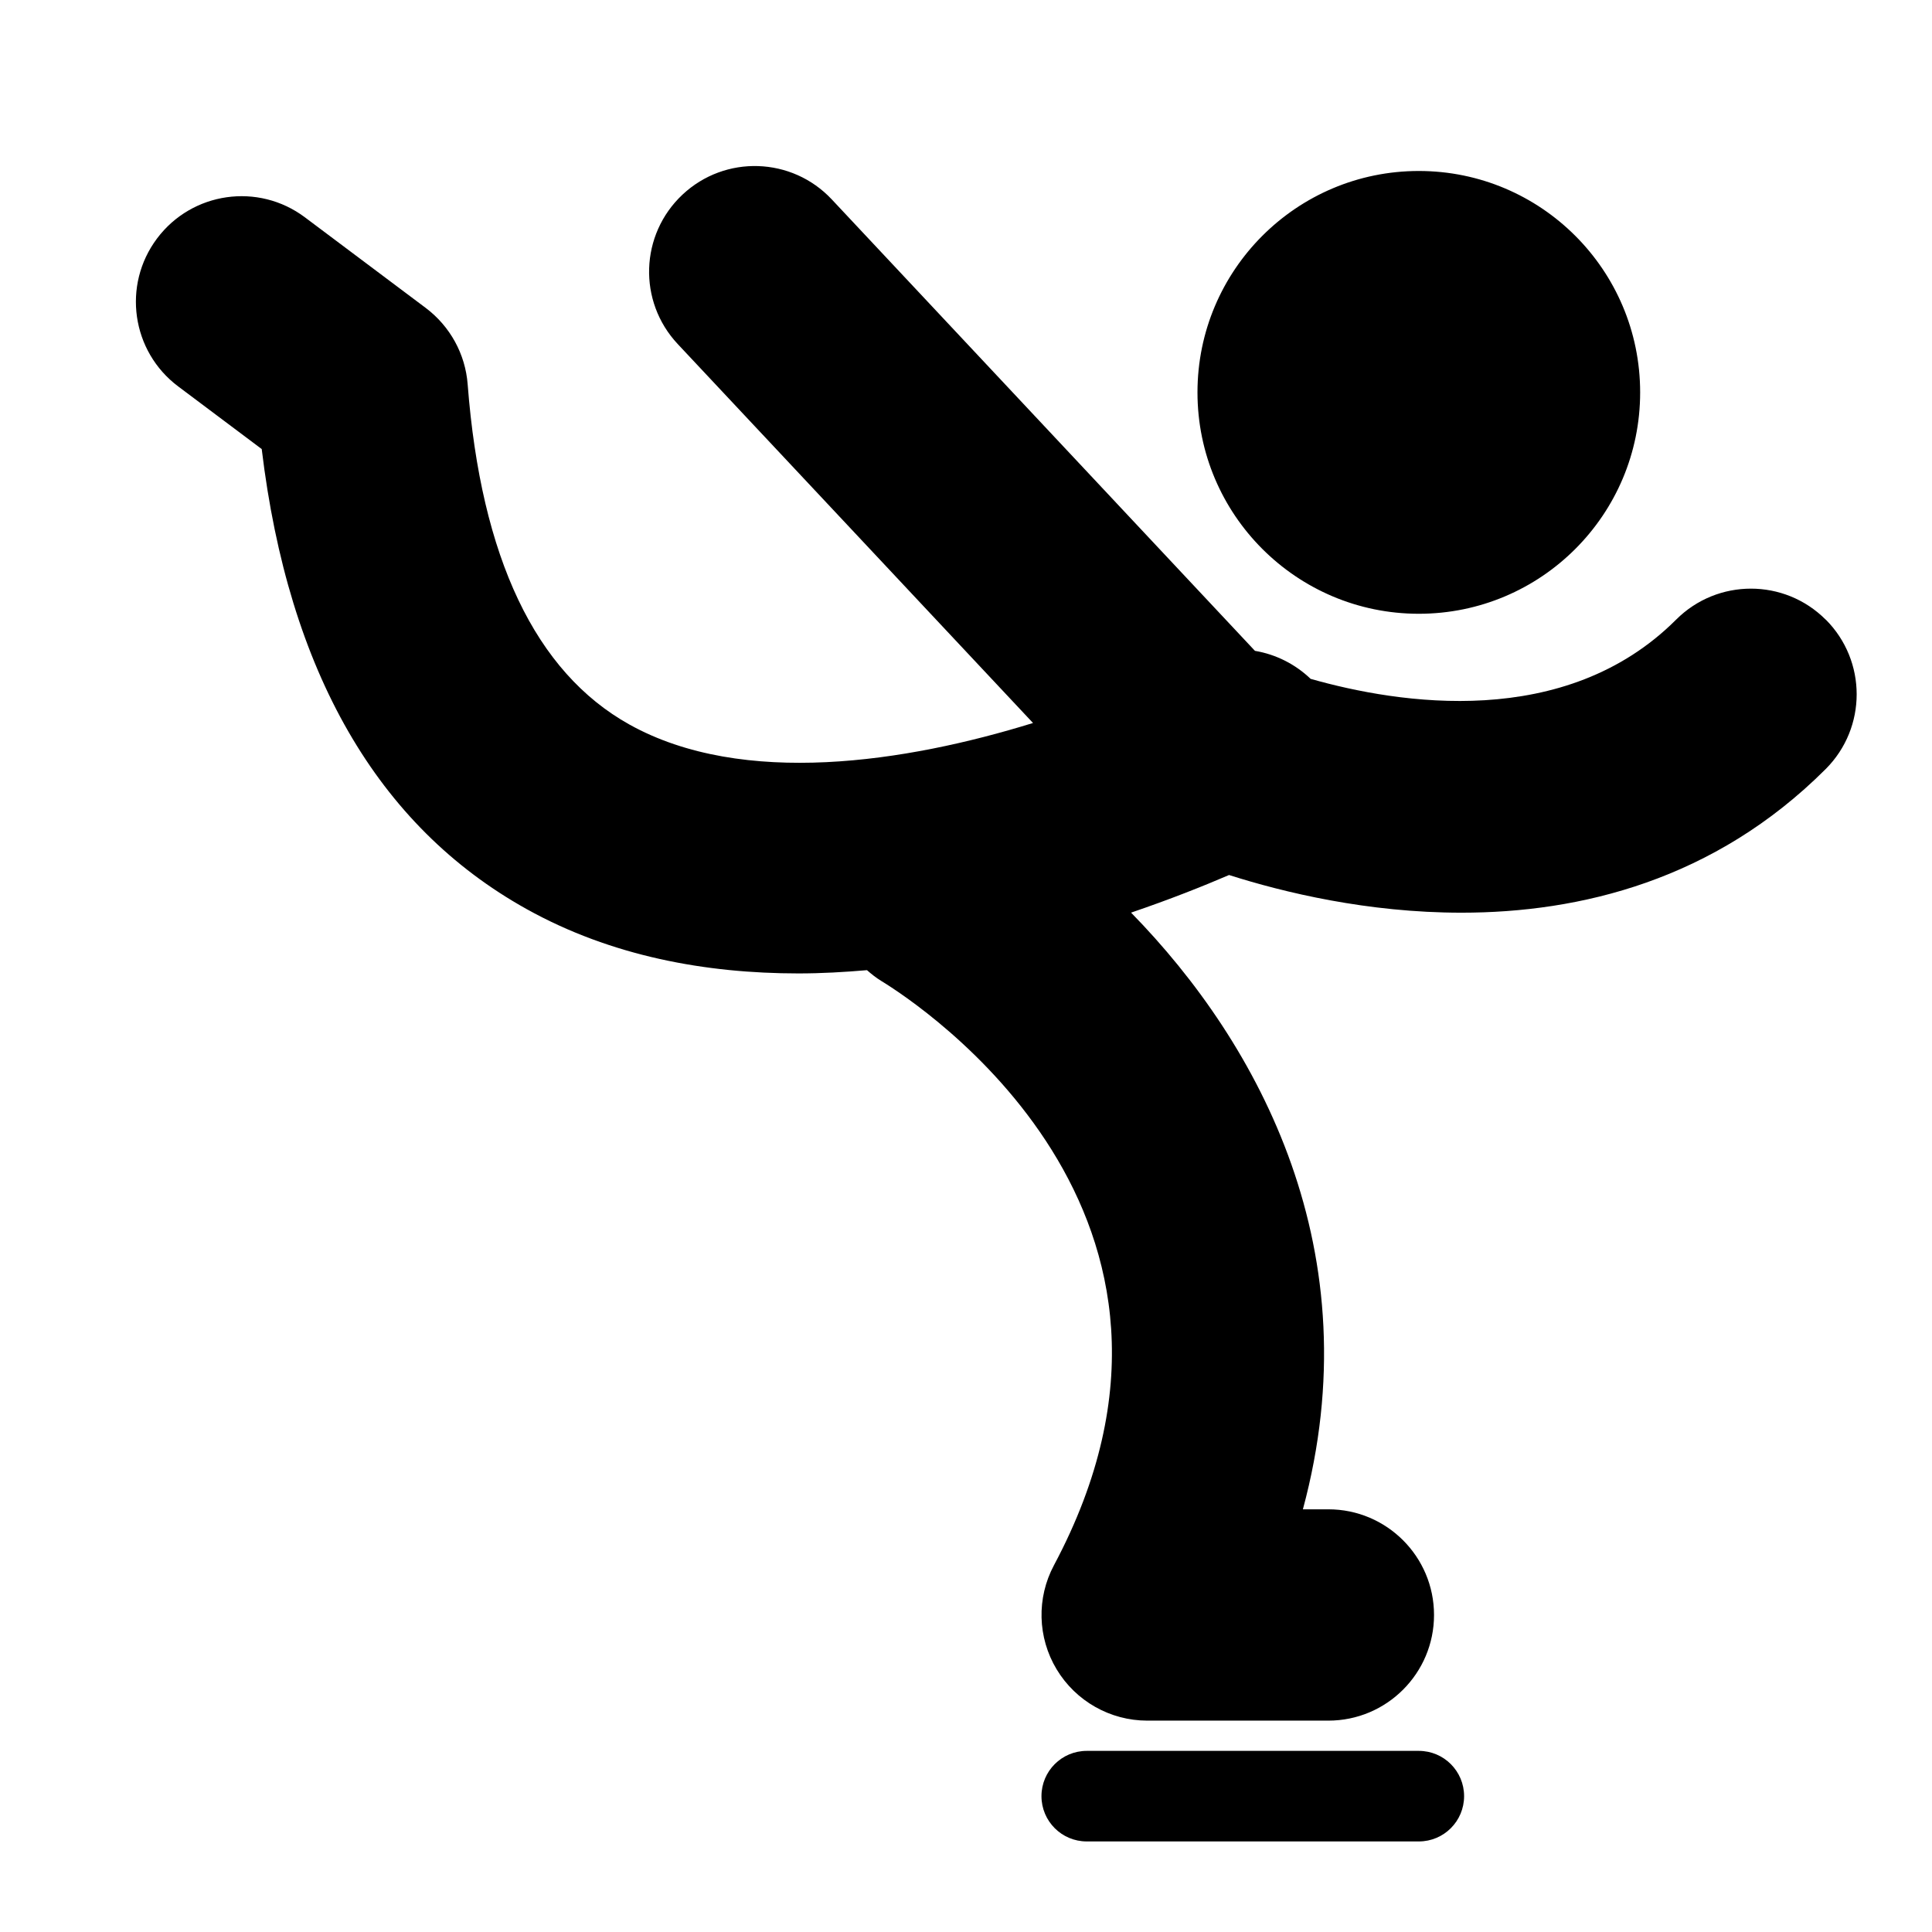 <!-- Generated by IcoMoon.io -->
<svg version="1.1" xmlns="http://www.w3.org/2000/svg" width="32" height="32" viewBox="0 0 32 32">
<title>Figure-Skating</title>
<path d="M27.166 6.5c0 2.025-1.642 3.666-3.666 3.666s-3.666-1.642-3.666-3.667c0-2.025 1.642-3.667 3.666-3.667s3.666 1.642 3.666 3.667zM30.238 10.262c-0.683-0.683-1.791-0.683-2.475 0-1.838 1.839-4.598 1.396-6.055 0.982-0.257-0.246-0.578-0.406-0.922-0.464l-7.009-7.477c-0.661-0.705-1.768-0.741-2.473-0.079s-0.741 1.768-0.079 2.474l5.885 6.277c-2.096 0.649-4.804 1.072-6.684 0.026-1.557-0.867-2.459-2.762-2.68-5.635-0.038-0.502-0.292-0.963-0.695-1.266l-2-1.5c-0.774-0.581-1.87-0.423-2.45 0.35s-0.423 1.87 0.35 2.45l1.384 1.038c0.442 3.684 1.917 6.245 4.389 7.62 1.402 0.78 2.965 1.065 4.501 1.065 0.382 0 0.76-0.022 1.135-0.054 0.073 0.064 0.149 0.125 0.234 0.177 0.62 0.378 5.962 3.867 2.863 9.679-0.29 0.543-0.273 1.197 0.044 1.724s0.887 0.85 1.501 0.85h3c0.966 0 1.75-0.784 1.75-1.75s-0.784-1.75-1.75-1.75h-0.422c1.147-4.248-0.709-7.7-2.846-9.883 0.646-0.22 1.195-0.439 1.623-0.623 0.906 0.288 2.293 0.624 3.849 0.624 1.963 0 4.189-0.536 6.034-2.38 0.683-0.684 0.683-1.791-0-2.475zM23.5 29h-5.5c-0.415 0-0.75 0.336-0.75 0.75s0.335 0.75 0.75 0.75h5.5c0.415 0 0.75-0.336 0.75-0.75s-0.335-0.75-0.75-0.75z"></path>
</svg>
